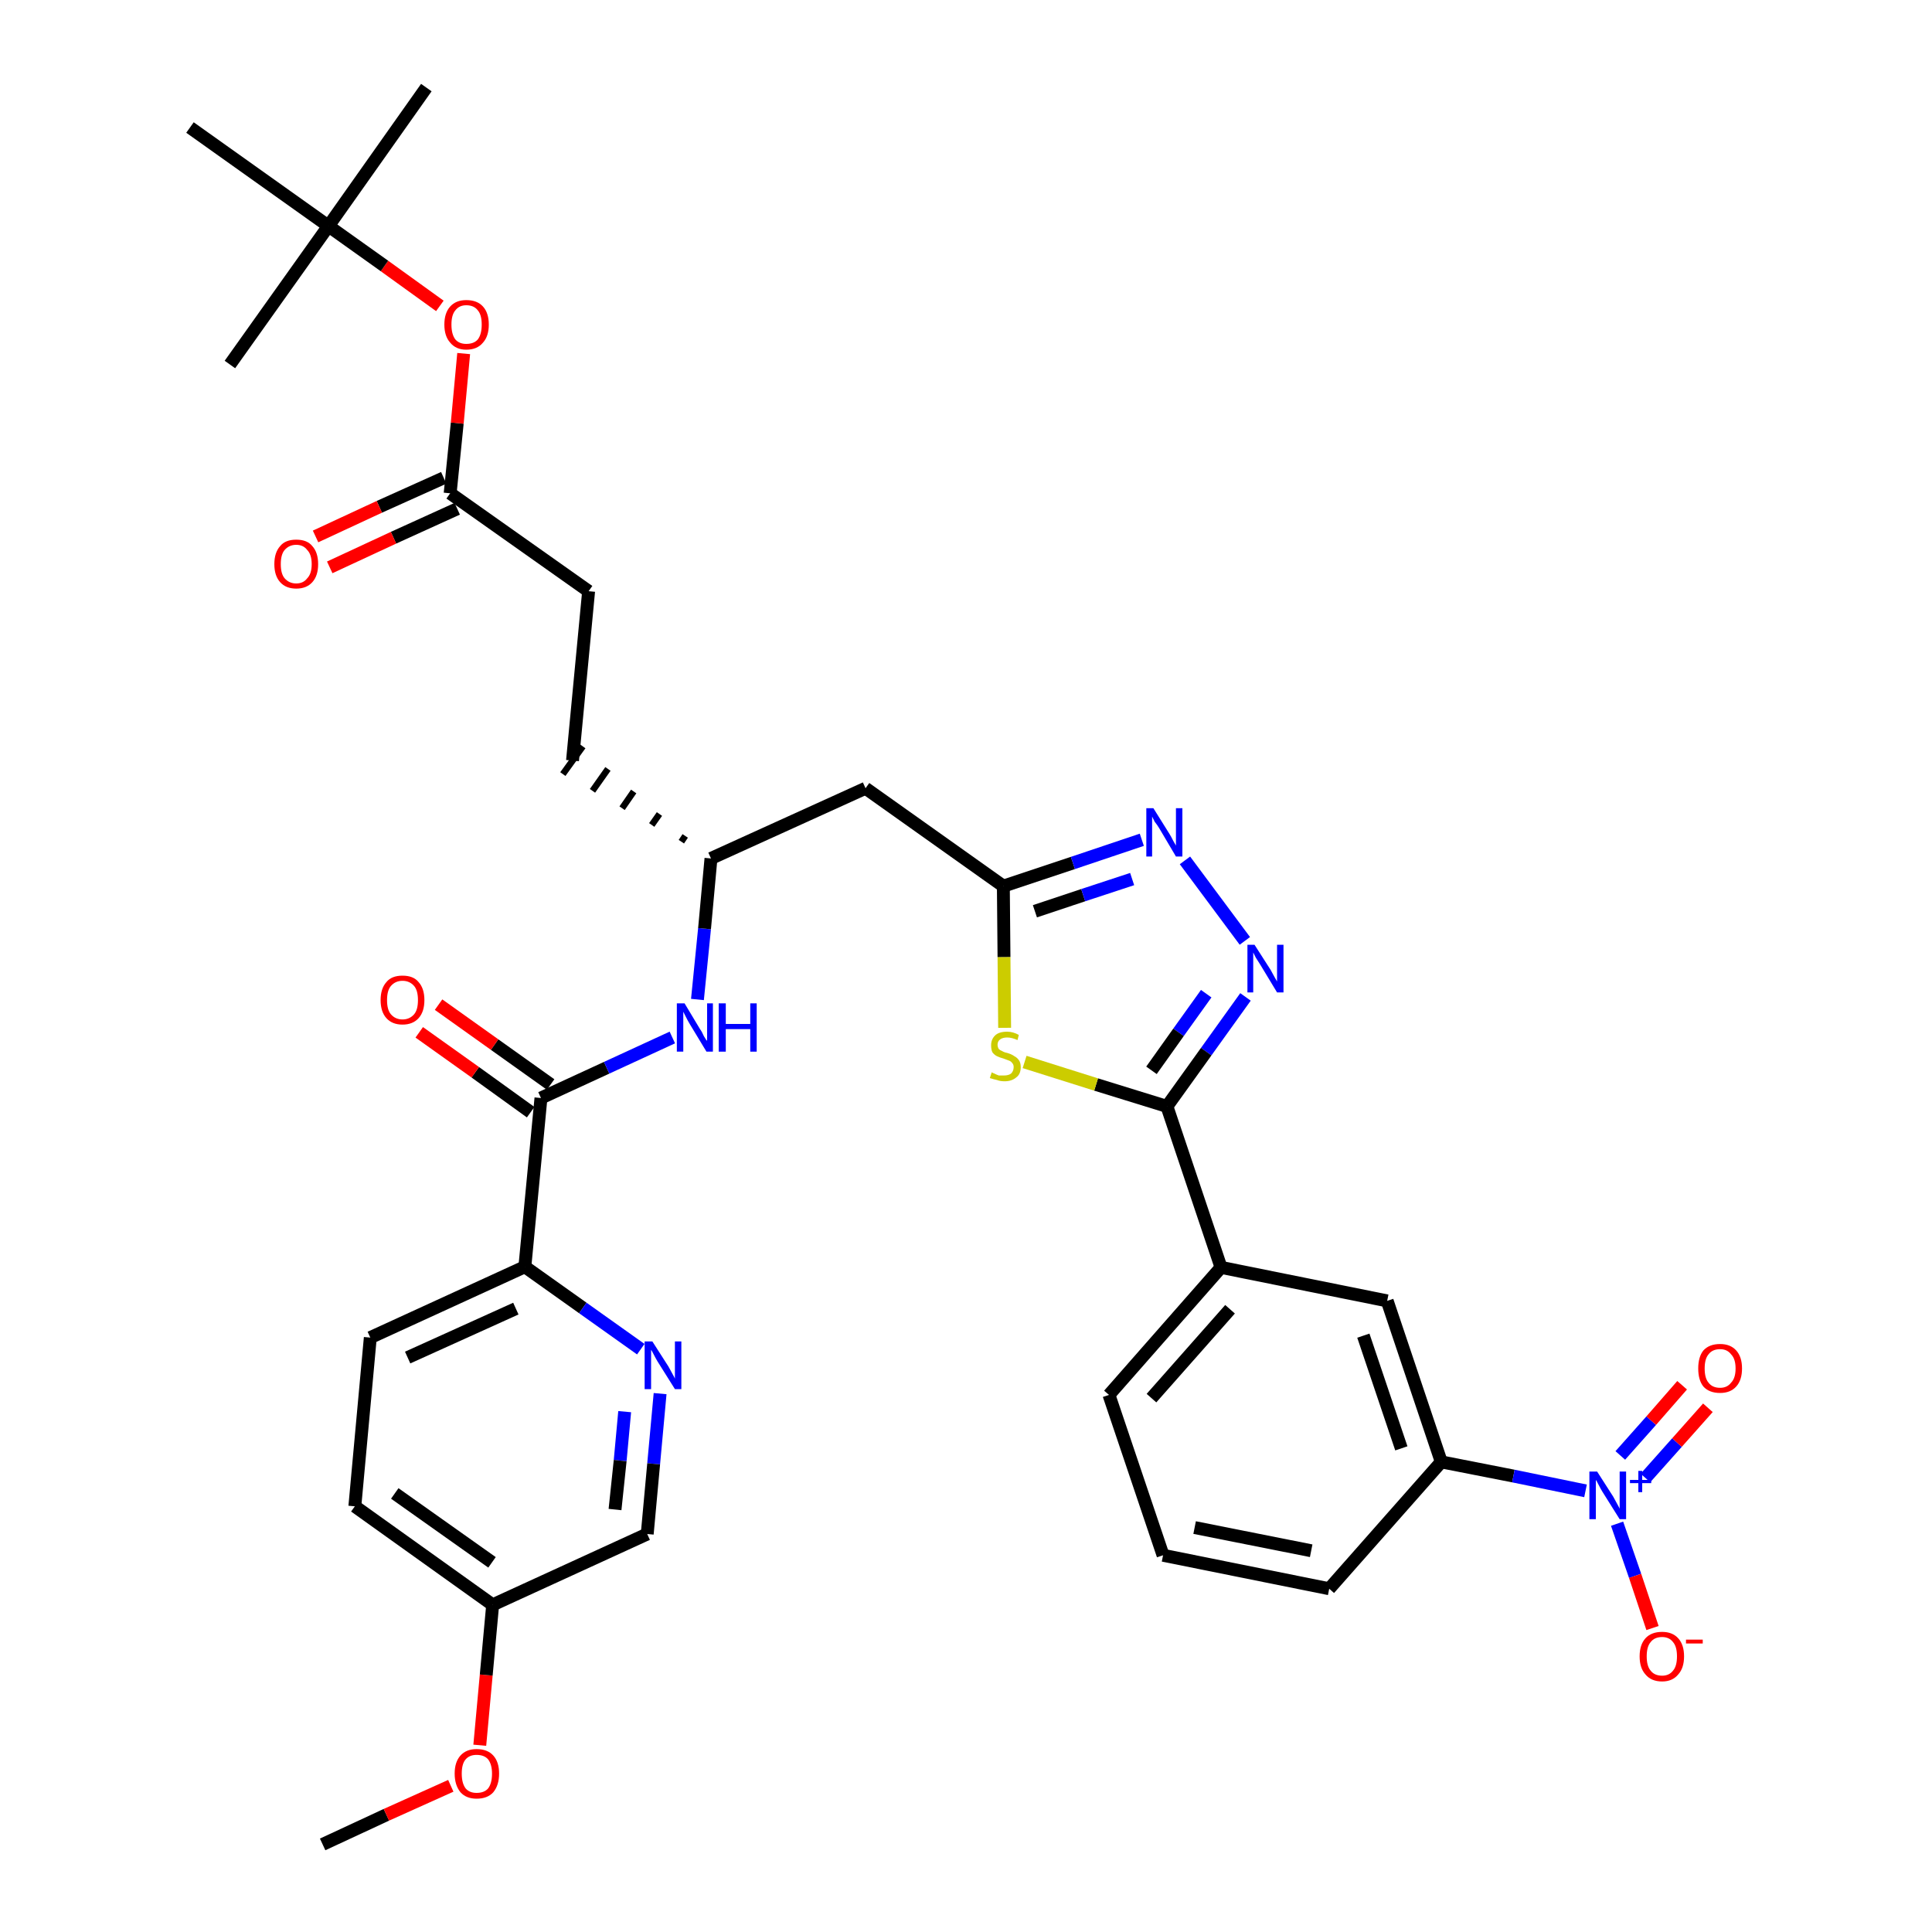 <?xml version='1.0' encoding='iso-8859-1'?>
<svg version='1.1' baseProfile='full'
              xmlns='http://www.w3.org/2000/svg'
                      xmlns:rdkit='http://www.rdkit.org/xml'
                      xmlns:xlink='http://www.w3.org/1999/xlink'
                  xml:space='preserve'
width='300px' height='300px' viewBox='0 0 300 300'>
<!-- END OF HEADER -->
<path class='bond-0 atom-0 atom-1' d='M 50.1,286.4 L 60.0,281.8' style='fill:none;fill-rule:evenodd;stroke:#000000;stroke-width:2.0px;stroke-linecap:butt;stroke-linejoin:miter;stroke-opacity:1' />
<path class='bond-0 atom-0 atom-1' d='M 60.0,281.8 L 70.0,277.3' style='fill:none;fill-rule:evenodd;stroke:#FF0000;stroke-width:2.0px;stroke-linecap:butt;stroke-linejoin:miter;stroke-opacity:1' />
<path class='bond-1 atom-1 atom-2' d='M 74.5,271.0 L 75.5,260.1' style='fill:none;fill-rule:evenodd;stroke:#FF0000;stroke-width:2.0px;stroke-linecap:butt;stroke-linejoin:miter;stroke-opacity:1' />
<path class='bond-1 atom-1 atom-2' d='M 75.5,260.1 L 76.5,249.2' style='fill:none;fill-rule:evenodd;stroke:#000000;stroke-width:2.0px;stroke-linecap:butt;stroke-linejoin:miter;stroke-opacity:1' />
<path class='bond-2 atom-2 atom-3' d='M 76.5,249.2 L 55.1,233.9' style='fill:none;fill-rule:evenodd;stroke:#000000;stroke-width:2.0px;stroke-linecap:butt;stroke-linejoin:miter;stroke-opacity:1' />
<path class='bond-2 atom-2 atom-3' d='M 76.4,242.6 L 61.3,231.9' style='fill:none;fill-rule:evenodd;stroke:#000000;stroke-width:2.0px;stroke-linecap:butt;stroke-linejoin:miter;stroke-opacity:1' />
<path class='bond-35 atom-35 atom-2' d='M 100.5,238.2 L 76.5,249.2' style='fill:none;fill-rule:evenodd;stroke:#000000;stroke-width:2.0px;stroke-linecap:butt;stroke-linejoin:miter;stroke-opacity:1' />
<path class='bond-3 atom-3 atom-4' d='M 55.1,233.9 L 57.5,207.7' style='fill:none;fill-rule:evenodd;stroke:#000000;stroke-width:2.0px;stroke-linecap:butt;stroke-linejoin:miter;stroke-opacity:1' />
<path class='bond-4 atom-4 atom-5' d='M 57.5,207.7 L 81.5,196.7' style='fill:none;fill-rule:evenodd;stroke:#000000;stroke-width:2.0px;stroke-linecap:butt;stroke-linejoin:miter;stroke-opacity:1' />
<path class='bond-4 atom-4 atom-5' d='M 63.3,210.8 L 80.1,203.2' style='fill:none;fill-rule:evenodd;stroke:#000000;stroke-width:2.0px;stroke-linecap:butt;stroke-linejoin:miter;stroke-opacity:1' />
<path class='bond-5 atom-5 atom-6' d='M 81.5,196.7 L 84.0,170.5' style='fill:none;fill-rule:evenodd;stroke:#000000;stroke-width:2.0px;stroke-linecap:butt;stroke-linejoin:miter;stroke-opacity:1' />
<path class='bond-33 atom-5 atom-34' d='M 81.5,196.7 L 90.5,203.1' style='fill:none;fill-rule:evenodd;stroke:#000000;stroke-width:2.0px;stroke-linecap:butt;stroke-linejoin:miter;stroke-opacity:1' />
<path class='bond-33 atom-5 atom-34' d='M 90.5,203.1 L 99.5,209.5' style='fill:none;fill-rule:evenodd;stroke:#0000FF;stroke-width:2.0px;stroke-linecap:butt;stroke-linejoin:miter;stroke-opacity:1' />
<path class='bond-6 atom-6 atom-7' d='M 85.5,168.4 L 76.8,162.2' style='fill:none;fill-rule:evenodd;stroke:#000000;stroke-width:2.0px;stroke-linecap:butt;stroke-linejoin:miter;stroke-opacity:1' />
<path class='bond-6 atom-6 atom-7' d='M 76.8,162.2 L 68.1,156.0' style='fill:none;fill-rule:evenodd;stroke:#FF0000;stroke-width:2.0px;stroke-linecap:butt;stroke-linejoin:miter;stroke-opacity:1' />
<path class='bond-6 atom-6 atom-7' d='M 82.4,172.7 L 73.8,166.5' style='fill:none;fill-rule:evenodd;stroke:#000000;stroke-width:2.0px;stroke-linecap:butt;stroke-linejoin:miter;stroke-opacity:1' />
<path class='bond-6 atom-6 atom-7' d='M 73.8,166.5 L 65.1,160.3' style='fill:none;fill-rule:evenodd;stroke:#FF0000;stroke-width:2.0px;stroke-linecap:butt;stroke-linejoin:miter;stroke-opacity:1' />
<path class='bond-7 atom-6 atom-8' d='M 84.0,170.5 L 94.2,165.8' style='fill:none;fill-rule:evenodd;stroke:#000000;stroke-width:2.0px;stroke-linecap:butt;stroke-linejoin:miter;stroke-opacity:1' />
<path class='bond-7 atom-6 atom-8' d='M 94.2,165.8 L 104.4,161.1' style='fill:none;fill-rule:evenodd;stroke:#0000FF;stroke-width:2.0px;stroke-linecap:butt;stroke-linejoin:miter;stroke-opacity:1' />
<path class='bond-8 atom-8 atom-9' d='M 108.3,155.2 L 109.4,144.2' style='fill:none;fill-rule:evenodd;stroke:#0000FF;stroke-width:2.0px;stroke-linecap:butt;stroke-linejoin:miter;stroke-opacity:1' />
<path class='bond-8 atom-8 atom-9' d='M 109.4,144.2 L 110.4,133.3' style='fill:none;fill-rule:evenodd;stroke:#000000;stroke-width:2.0px;stroke-linecap:butt;stroke-linejoin:miter;stroke-opacity:1' />
<path class='bond-9 atom-9 atom-10' d='M 106.4,129.8 L 105.8,130.7' style='fill:none;fill-rule:evenodd;stroke:#000000;stroke-width:1.0px;stroke-linecap:butt;stroke-linejoin:miter;stroke-opacity:1' />
<path class='bond-9 atom-9 atom-10' d='M 102.4,126.4 L 101.2,128.1' style='fill:none;fill-rule:evenodd;stroke:#000000;stroke-width:1.0px;stroke-linecap:butt;stroke-linejoin:miter;stroke-opacity:1' />
<path class='bond-9 atom-9 atom-10' d='M 98.4,122.9 L 96.6,125.5' style='fill:none;fill-rule:evenodd;stroke:#000000;stroke-width:1.0px;stroke-linecap:butt;stroke-linejoin:miter;stroke-opacity:1' />
<path class='bond-9 atom-9 atom-10' d='M 94.4,119.4 L 92.0,122.8' style='fill:none;fill-rule:evenodd;stroke:#000000;stroke-width:1.0px;stroke-linecap:butt;stroke-linejoin:miter;stroke-opacity:1' />
<path class='bond-9 atom-9 atom-10' d='M 90.5,115.9 L 87.4,120.2' style='fill:none;fill-rule:evenodd;stroke:#000000;stroke-width:1.0px;stroke-linecap:butt;stroke-linejoin:miter;stroke-opacity:1' />
<path class='bond-18 atom-9 atom-19' d='M 110.4,133.3 L 134.4,122.4' style='fill:none;fill-rule:evenodd;stroke:#000000;stroke-width:2.0px;stroke-linecap:butt;stroke-linejoin:miter;stroke-opacity:1' />
<path class='bond-10 atom-10 atom-11' d='M 88.9,118.1 L 91.4,91.8' style='fill:none;fill-rule:evenodd;stroke:#000000;stroke-width:2.0px;stroke-linecap:butt;stroke-linejoin:miter;stroke-opacity:1' />
<path class='bond-11 atom-11 atom-12' d='M 91.4,91.8 L 69.9,76.6' style='fill:none;fill-rule:evenodd;stroke:#000000;stroke-width:2.0px;stroke-linecap:butt;stroke-linejoin:miter;stroke-opacity:1' />
<path class='bond-12 atom-12 atom-13' d='M 68.9,74.2 L 58.9,78.7' style='fill:none;fill-rule:evenodd;stroke:#000000;stroke-width:2.0px;stroke-linecap:butt;stroke-linejoin:miter;stroke-opacity:1' />
<path class='bond-12 atom-12 atom-13' d='M 58.9,78.7 L 49.0,83.3' style='fill:none;fill-rule:evenodd;stroke:#FF0000;stroke-width:2.0px;stroke-linecap:butt;stroke-linejoin:miter;stroke-opacity:1' />
<path class='bond-12 atom-12 atom-13' d='M 71.0,79.0 L 61.1,83.5' style='fill:none;fill-rule:evenodd;stroke:#000000;stroke-width:2.0px;stroke-linecap:butt;stroke-linejoin:miter;stroke-opacity:1' />
<path class='bond-12 atom-12 atom-13' d='M 61.1,83.5 L 51.2,88.1' style='fill:none;fill-rule:evenodd;stroke:#FF0000;stroke-width:2.0px;stroke-linecap:butt;stroke-linejoin:miter;stroke-opacity:1' />
<path class='bond-13 atom-12 atom-14' d='M 69.9,76.6 L 71.0,65.7' style='fill:none;fill-rule:evenodd;stroke:#000000;stroke-width:2.0px;stroke-linecap:butt;stroke-linejoin:miter;stroke-opacity:1' />
<path class='bond-13 atom-12 atom-14' d='M 71.0,65.7 L 72.0,54.9' style='fill:none;fill-rule:evenodd;stroke:#FF0000;stroke-width:2.0px;stroke-linecap:butt;stroke-linejoin:miter;stroke-opacity:1' />
<path class='bond-14 atom-14 atom-15' d='M 68.3,47.5 L 59.7,41.3' style='fill:none;fill-rule:evenodd;stroke:#FF0000;stroke-width:2.0px;stroke-linecap:butt;stroke-linejoin:miter;stroke-opacity:1' />
<path class='bond-14 atom-14 atom-15' d='M 59.7,41.3 L 51.0,35.1' style='fill:none;fill-rule:evenodd;stroke:#000000;stroke-width:2.0px;stroke-linecap:butt;stroke-linejoin:miter;stroke-opacity:1' />
<path class='bond-15 atom-15 atom-16' d='M 51.0,35.1 L 66.2,13.6' style='fill:none;fill-rule:evenodd;stroke:#000000;stroke-width:2.0px;stroke-linecap:butt;stroke-linejoin:miter;stroke-opacity:1' />
<path class='bond-16 atom-15 atom-17' d='M 51.0,35.1 L 35.7,56.6' style='fill:none;fill-rule:evenodd;stroke:#000000;stroke-width:2.0px;stroke-linecap:butt;stroke-linejoin:miter;stroke-opacity:1' />
<path class='bond-17 atom-15 atom-18' d='M 51.0,35.1 L 29.5,19.8' style='fill:none;fill-rule:evenodd;stroke:#000000;stroke-width:2.0px;stroke-linecap:butt;stroke-linejoin:miter;stroke-opacity:1' />
<path class='bond-19 atom-19 atom-20' d='M 134.4,122.4 L 155.8,137.6' style='fill:none;fill-rule:evenodd;stroke:#000000;stroke-width:2.0px;stroke-linecap:butt;stroke-linejoin:miter;stroke-opacity:1' />
<path class='bond-20 atom-20 atom-21' d='M 155.8,137.6 L 166.6,134.0' style='fill:none;fill-rule:evenodd;stroke:#000000;stroke-width:2.0px;stroke-linecap:butt;stroke-linejoin:miter;stroke-opacity:1' />
<path class='bond-20 atom-20 atom-21' d='M 166.6,134.0 L 177.3,130.4' style='fill:none;fill-rule:evenodd;stroke:#0000FF;stroke-width:2.0px;stroke-linecap:butt;stroke-linejoin:miter;stroke-opacity:1' />
<path class='bond-20 atom-20 atom-21' d='M 160.7,141.5 L 168.2,139.0' style='fill:none;fill-rule:evenodd;stroke:#000000;stroke-width:2.0px;stroke-linecap:butt;stroke-linejoin:miter;stroke-opacity:1' />
<path class='bond-20 atom-20 atom-21' d='M 168.2,139.0 L 175.8,136.5' style='fill:none;fill-rule:evenodd;stroke:#0000FF;stroke-width:2.0px;stroke-linecap:butt;stroke-linejoin:miter;stroke-opacity:1' />
<path class='bond-36 atom-33 atom-20' d='M 156.0,159.6 L 155.9,148.6' style='fill:none;fill-rule:evenodd;stroke:#CCCC00;stroke-width:2.0px;stroke-linecap:butt;stroke-linejoin:miter;stroke-opacity:1' />
<path class='bond-36 atom-33 atom-20' d='M 155.9,148.6 L 155.8,137.6' style='fill:none;fill-rule:evenodd;stroke:#000000;stroke-width:2.0px;stroke-linecap:butt;stroke-linejoin:miter;stroke-opacity:1' />
<path class='bond-21 atom-21 atom-22' d='M 184.0,133.6 L 193.3,146.1' style='fill:none;fill-rule:evenodd;stroke:#0000FF;stroke-width:2.0px;stroke-linecap:butt;stroke-linejoin:miter;stroke-opacity:1' />
<path class='bond-22 atom-22 atom-23' d='M 193.4,154.8 L 187.3,163.3' style='fill:none;fill-rule:evenodd;stroke:#0000FF;stroke-width:2.0px;stroke-linecap:butt;stroke-linejoin:miter;stroke-opacity:1' />
<path class='bond-22 atom-22 atom-23' d='M 187.3,163.3 L 181.2,171.8' style='fill:none;fill-rule:evenodd;stroke:#000000;stroke-width:2.0px;stroke-linecap:butt;stroke-linejoin:miter;stroke-opacity:1' />
<path class='bond-22 atom-22 atom-23' d='M 187.3,154.3 L 183.0,160.3' style='fill:none;fill-rule:evenodd;stroke:#0000FF;stroke-width:2.0px;stroke-linecap:butt;stroke-linejoin:miter;stroke-opacity:1' />
<path class='bond-22 atom-22 atom-23' d='M 183.0,160.3 L 178.8,166.2' style='fill:none;fill-rule:evenodd;stroke:#000000;stroke-width:2.0px;stroke-linecap:butt;stroke-linejoin:miter;stroke-opacity:1' />
<path class='bond-23 atom-23 atom-24' d='M 181.2,171.8 L 189.6,196.8' style='fill:none;fill-rule:evenodd;stroke:#000000;stroke-width:2.0px;stroke-linecap:butt;stroke-linejoin:miter;stroke-opacity:1' />
<path class='bond-32 atom-23 atom-33' d='M 181.2,171.8 L 170.2,168.4' style='fill:none;fill-rule:evenodd;stroke:#000000;stroke-width:2.0px;stroke-linecap:butt;stroke-linejoin:miter;stroke-opacity:1' />
<path class='bond-32 atom-23 atom-33' d='M 170.2,168.4 L 159.1,164.9' style='fill:none;fill-rule:evenodd;stroke:#CCCC00;stroke-width:2.0px;stroke-linecap:butt;stroke-linejoin:miter;stroke-opacity:1' />
<path class='bond-24 atom-24 atom-25' d='M 189.6,196.8 L 172.2,216.6' style='fill:none;fill-rule:evenodd;stroke:#000000;stroke-width:2.0px;stroke-linecap:butt;stroke-linejoin:miter;stroke-opacity:1' />
<path class='bond-24 atom-24 atom-25' d='M 191.0,203.3 L 178.8,217.1' style='fill:none;fill-rule:evenodd;stroke:#000000;stroke-width:2.0px;stroke-linecap:butt;stroke-linejoin:miter;stroke-opacity:1' />
<path class='bond-37 atom-32 atom-24' d='M 215.4,202.0 L 189.6,196.8' style='fill:none;fill-rule:evenodd;stroke:#000000;stroke-width:2.0px;stroke-linecap:butt;stroke-linejoin:miter;stroke-opacity:1' />
<path class='bond-25 atom-25 atom-26' d='M 172.2,216.6 L 180.6,241.5' style='fill:none;fill-rule:evenodd;stroke:#000000;stroke-width:2.0px;stroke-linecap:butt;stroke-linejoin:miter;stroke-opacity:1' />
<path class='bond-26 atom-26 atom-27' d='M 180.6,241.5 L 206.4,246.7' style='fill:none;fill-rule:evenodd;stroke:#000000;stroke-width:2.0px;stroke-linecap:butt;stroke-linejoin:miter;stroke-opacity:1' />
<path class='bond-26 atom-26 atom-27' d='M 185.5,237.2 L 203.6,240.8' style='fill:none;fill-rule:evenodd;stroke:#000000;stroke-width:2.0px;stroke-linecap:butt;stroke-linejoin:miter;stroke-opacity:1' />
<path class='bond-27 atom-27 atom-28' d='M 206.4,246.7 L 223.8,227.0' style='fill:none;fill-rule:evenodd;stroke:#000000;stroke-width:2.0px;stroke-linecap:butt;stroke-linejoin:miter;stroke-opacity:1' />
<path class='bond-28 atom-28 atom-29' d='M 223.8,227.0 L 235.0,229.2' style='fill:none;fill-rule:evenodd;stroke:#000000;stroke-width:2.0px;stroke-linecap:butt;stroke-linejoin:miter;stroke-opacity:1' />
<path class='bond-28 atom-28 atom-29' d='M 235.0,229.2 L 246.2,231.5' style='fill:none;fill-rule:evenodd;stroke:#0000FF;stroke-width:2.0px;stroke-linecap:butt;stroke-linejoin:miter;stroke-opacity:1' />
<path class='bond-31 atom-28 atom-32' d='M 223.8,227.0 L 215.4,202.0' style='fill:none;fill-rule:evenodd;stroke:#000000;stroke-width:2.0px;stroke-linecap:butt;stroke-linejoin:miter;stroke-opacity:1' />
<path class='bond-31 atom-28 atom-32' d='M 217.6,224.9 L 211.7,207.4' style='fill:none;fill-rule:evenodd;stroke:#000000;stroke-width:2.0px;stroke-linecap:butt;stroke-linejoin:miter;stroke-opacity:1' />
<path class='bond-29 atom-29 atom-30' d='M 255.5,229.5 L 260.4,224.0' style='fill:none;fill-rule:evenodd;stroke:#0000FF;stroke-width:2.0px;stroke-linecap:butt;stroke-linejoin:miter;stroke-opacity:1' />
<path class='bond-29 atom-29 atom-30' d='M 260.4,224.0 L 265.2,218.6' style='fill:none;fill-rule:evenodd;stroke:#FF0000;stroke-width:2.0px;stroke-linecap:butt;stroke-linejoin:miter;stroke-opacity:1' />
<path class='bond-29 atom-29 atom-30' d='M 251.6,226.0 L 256.4,220.6' style='fill:none;fill-rule:evenodd;stroke:#0000FF;stroke-width:2.0px;stroke-linecap:butt;stroke-linejoin:miter;stroke-opacity:1' />
<path class='bond-29 atom-29 atom-30' d='M 256.4,220.6 L 261.2,215.1' style='fill:none;fill-rule:evenodd;stroke:#FF0000;stroke-width:2.0px;stroke-linecap:butt;stroke-linejoin:miter;stroke-opacity:1' />
<path class='bond-30 atom-29 atom-31' d='M 251.1,236.6 L 253.9,244.7' style='fill:none;fill-rule:evenodd;stroke:#0000FF;stroke-width:2.0px;stroke-linecap:butt;stroke-linejoin:miter;stroke-opacity:1' />
<path class='bond-30 atom-29 atom-31' d='M 253.9,244.7 L 256.6,252.8' style='fill:none;fill-rule:evenodd;stroke:#FF0000;stroke-width:2.0px;stroke-linecap:butt;stroke-linejoin:miter;stroke-opacity:1' />
<path class='bond-34 atom-34 atom-35' d='M 102.5,216.4 L 101.5,227.3' style='fill:none;fill-rule:evenodd;stroke:#0000FF;stroke-width:2.0px;stroke-linecap:butt;stroke-linejoin:miter;stroke-opacity:1' />
<path class='bond-34 atom-34 atom-35' d='M 101.5,227.3 L 100.5,238.2' style='fill:none;fill-rule:evenodd;stroke:#000000;stroke-width:2.0px;stroke-linecap:butt;stroke-linejoin:miter;stroke-opacity:1' />
<path class='bond-34 atom-34 atom-35' d='M 97.0,219.2 L 96.3,226.8' style='fill:none;fill-rule:evenodd;stroke:#0000FF;stroke-width:2.0px;stroke-linecap:butt;stroke-linejoin:miter;stroke-opacity:1' />
<path class='bond-34 atom-34 atom-35' d='M 96.3,226.8 L 95.5,234.4' style='fill:none;fill-rule:evenodd;stroke:#000000;stroke-width:2.0px;stroke-linecap:butt;stroke-linejoin:miter;stroke-opacity:1' />
<path  class='atom-1' d='M 70.6 275.4
Q 70.6 273.6, 71.5 272.6
Q 72.4 271.6, 74.0 271.6
Q 75.7 271.6, 76.6 272.6
Q 77.5 273.6, 77.5 275.4
Q 77.5 277.2, 76.6 278.3
Q 75.7 279.3, 74.0 279.3
Q 72.4 279.3, 71.5 278.3
Q 70.6 277.2, 70.6 275.4
M 74.0 278.4
Q 75.2 278.4, 75.8 277.7
Q 76.4 276.9, 76.4 275.4
Q 76.4 274.0, 75.8 273.2
Q 75.2 272.5, 74.0 272.5
Q 72.9 272.5, 72.3 273.2
Q 71.7 273.9, 71.7 275.4
Q 71.7 276.9, 72.3 277.7
Q 72.9 278.4, 74.0 278.4
' fill='#FF0000'/>
<path  class='atom-7' d='M 59.1 155.3
Q 59.1 153.5, 60.0 152.5
Q 60.8 151.5, 62.5 151.5
Q 64.2 151.5, 65.0 152.5
Q 65.9 153.5, 65.9 155.3
Q 65.9 157.1, 65.0 158.1
Q 64.1 159.1, 62.5 159.1
Q 60.9 159.1, 60.0 158.1
Q 59.1 157.1, 59.1 155.3
M 62.5 158.3
Q 63.6 158.3, 64.3 157.5
Q 64.9 156.8, 64.9 155.3
Q 64.9 153.8, 64.3 153.1
Q 63.6 152.3, 62.5 152.3
Q 61.4 152.3, 60.7 153.1
Q 60.1 153.8, 60.1 155.3
Q 60.1 156.8, 60.7 157.5
Q 61.4 158.3, 62.5 158.3
' fill='#FF0000'/>
<path  class='atom-8' d='M 106.3 155.8
L 108.7 159.8
Q 109.0 160.2, 109.3 160.9
Q 109.7 161.6, 109.8 161.6
L 109.8 155.8
L 110.7 155.8
L 110.7 163.3
L 109.7 163.3
L 107.1 159.0
Q 106.8 158.5, 106.5 157.9
Q 106.2 157.3, 106.1 157.1
L 106.1 163.3
L 105.1 163.3
L 105.1 155.8
L 106.3 155.8
' fill='#0000FF'/>
<path  class='atom-8' d='M 111.6 155.8
L 112.7 155.8
L 112.7 159.0
L 116.5 159.0
L 116.5 155.8
L 117.5 155.8
L 117.5 163.3
L 116.5 163.3
L 116.5 159.8
L 112.7 159.8
L 112.7 163.3
L 111.6 163.3
L 111.6 155.8
' fill='#0000FF'/>
<path  class='atom-13' d='M 42.6 87.6
Q 42.6 85.8, 43.5 84.8
Q 44.3 83.8, 46.0 83.8
Q 47.7 83.8, 48.5 84.8
Q 49.4 85.8, 49.4 87.6
Q 49.4 89.4, 48.5 90.4
Q 47.6 91.4, 46.0 91.4
Q 44.4 91.4, 43.5 90.4
Q 42.6 89.4, 42.6 87.6
M 46.0 90.6
Q 47.1 90.6, 47.7 89.8
Q 48.4 89.1, 48.4 87.6
Q 48.4 86.1, 47.7 85.4
Q 47.1 84.6, 46.0 84.6
Q 44.9 84.6, 44.2 85.4
Q 43.6 86.1, 43.6 87.6
Q 43.6 89.1, 44.2 89.8
Q 44.9 90.6, 46.0 90.6
' fill='#FF0000'/>
<path  class='atom-14' d='M 69.0 50.4
Q 69.0 48.6, 69.9 47.6
Q 70.8 46.6, 72.4 46.6
Q 74.1 46.6, 75.0 47.6
Q 75.9 48.6, 75.9 50.4
Q 75.9 52.2, 75.0 53.2
Q 74.1 54.3, 72.4 54.3
Q 70.8 54.3, 69.9 53.2
Q 69.0 52.2, 69.0 50.4
M 72.4 53.4
Q 73.6 53.4, 74.2 52.7
Q 74.8 51.9, 74.8 50.4
Q 74.8 48.9, 74.2 48.2
Q 73.6 47.4, 72.4 47.4
Q 71.3 47.4, 70.7 48.2
Q 70.1 48.9, 70.1 50.4
Q 70.1 51.9, 70.7 52.7
Q 71.3 53.4, 72.4 53.4
' fill='#FF0000'/>
<path  class='atom-21' d='M 179.1 125.5
L 181.6 129.5
Q 181.8 129.8, 182.2 130.6
Q 182.6 131.3, 182.6 131.3
L 182.6 125.5
L 183.6 125.5
L 183.6 133.0
L 182.6 133.0
L 180.0 128.6
Q 179.7 128.1, 179.3 127.6
Q 179.0 127.0, 178.9 126.8
L 178.9 133.0
L 178.0 133.0
L 178.0 125.5
L 179.1 125.5
' fill='#0000FF'/>
<path  class='atom-22' d='M 194.8 146.7
L 197.3 150.6
Q 197.5 151.0, 197.9 151.7
Q 198.3 152.4, 198.3 152.4
L 198.3 146.7
L 199.3 146.7
L 199.3 154.1
L 198.3 154.1
L 195.7 149.8
Q 195.4 149.3, 195.0 148.7
Q 194.7 148.1, 194.6 147.9
L 194.6 154.1
L 193.7 154.1
L 193.7 146.7
L 194.8 146.7
' fill='#0000FF'/>
<path  class='atom-29' d='M 248.0 228.5
L 250.5 232.4
Q 250.7 232.8, 251.1 233.5
Q 251.5 234.2, 251.5 234.3
L 251.5 228.5
L 252.5 228.5
L 252.5 235.9
L 251.5 235.9
L 248.8 231.6
Q 248.5 231.1, 248.2 230.5
Q 247.9 229.9, 247.8 229.8
L 247.8 235.9
L 246.8 235.9
L 246.8 228.5
L 248.0 228.5
' fill='#0000FF'/>
<path  class='atom-29' d='M 253.1 229.8
L 254.4 229.8
L 254.4 228.4
L 255.0 228.4
L 255.0 229.8
L 256.4 229.8
L 256.4 230.3
L 255.0 230.3
L 255.0 231.7
L 254.4 231.7
L 254.4 230.3
L 253.1 230.3
L 253.1 229.8
' fill='#0000FF'/>
<path  class='atom-30' d='M 263.7 212.5
Q 263.7 210.7, 264.5 209.7
Q 265.4 208.7, 267.1 208.7
Q 268.7 208.7, 269.6 209.7
Q 270.5 210.7, 270.5 212.5
Q 270.5 214.3, 269.6 215.3
Q 268.7 216.3, 267.1 216.3
Q 265.4 216.3, 264.5 215.3
Q 263.7 214.3, 263.7 212.5
M 267.1 215.5
Q 268.2 215.5, 268.8 214.7
Q 269.5 214.0, 269.5 212.5
Q 269.5 211.0, 268.8 210.3
Q 268.2 209.5, 267.1 209.5
Q 265.9 209.5, 265.3 210.3
Q 264.7 211.0, 264.7 212.5
Q 264.7 214.0, 265.3 214.7
Q 265.9 215.5, 267.1 215.5
' fill='#FF0000'/>
<path  class='atom-31' d='M 254.6 257.2
Q 254.6 255.4, 255.5 254.4
Q 256.4 253.4, 258.1 253.4
Q 259.7 253.4, 260.6 254.4
Q 261.5 255.4, 261.5 257.2
Q 261.5 259.0, 260.6 260.0
Q 259.7 261.1, 258.1 261.1
Q 256.4 261.1, 255.5 260.0
Q 254.6 259.0, 254.6 257.2
M 258.1 260.2
Q 259.2 260.2, 259.8 259.4
Q 260.4 258.7, 260.4 257.2
Q 260.4 255.7, 259.8 255.0
Q 259.2 254.2, 258.1 254.2
Q 256.9 254.2, 256.3 255.0
Q 255.7 255.7, 255.7 257.2
Q 255.7 258.7, 256.3 259.4
Q 256.9 260.2, 258.1 260.2
' fill='#FF0000'/>
<path  class='atom-31' d='M 261.8 254.6
L 264.4 254.6
L 264.4 255.2
L 261.8 255.2
L 261.8 254.6
' fill='#FF0000'/>
<path  class='atom-33' d='M 154.0 166.5
Q 154.1 166.6, 154.4 166.7
Q 154.8 166.9, 155.1 167.0
Q 155.5 167.0, 155.9 167.0
Q 156.6 167.0, 157.0 166.7
Q 157.4 166.3, 157.4 165.7
Q 157.4 165.3, 157.2 165.1
Q 157.0 164.8, 156.7 164.7
Q 156.4 164.6, 155.9 164.4
Q 155.2 164.2, 154.8 164.0
Q 154.4 163.8, 154.1 163.4
Q 153.9 163.0, 153.9 162.3
Q 153.9 161.4, 154.5 160.8
Q 155.1 160.2, 156.4 160.2
Q 157.3 160.2, 158.2 160.7
L 158.0 161.5
Q 157.1 161.1, 156.4 161.1
Q 155.7 161.1, 155.3 161.4
Q 154.9 161.7, 154.9 162.2
Q 154.9 162.6, 155.1 162.9
Q 155.3 163.1, 155.6 163.2
Q 155.9 163.4, 156.4 163.5
Q 157.1 163.7, 157.5 164.0
Q 157.9 164.2, 158.2 164.6
Q 158.5 165.0, 158.5 165.7
Q 158.5 166.8, 157.8 167.3
Q 157.1 167.9, 156.0 167.9
Q 155.3 167.9, 154.8 167.7
Q 154.3 167.6, 153.7 167.4
L 154.0 166.5
' fill='#CCCC00'/>
<path  class='atom-34' d='M 101.3 208.3
L 103.8 212.2
Q 104.0 212.6, 104.4 213.3
Q 104.8 214.0, 104.8 214.1
L 104.8 208.3
L 105.8 208.3
L 105.8 215.7
L 104.8 215.7
L 102.1 211.4
Q 101.8 210.9, 101.5 210.3
Q 101.2 209.7, 101.1 209.6
L 101.1 215.7
L 100.1 215.7
L 100.1 208.3
L 101.3 208.3
' fill='#0000FF'/>
</svg>
